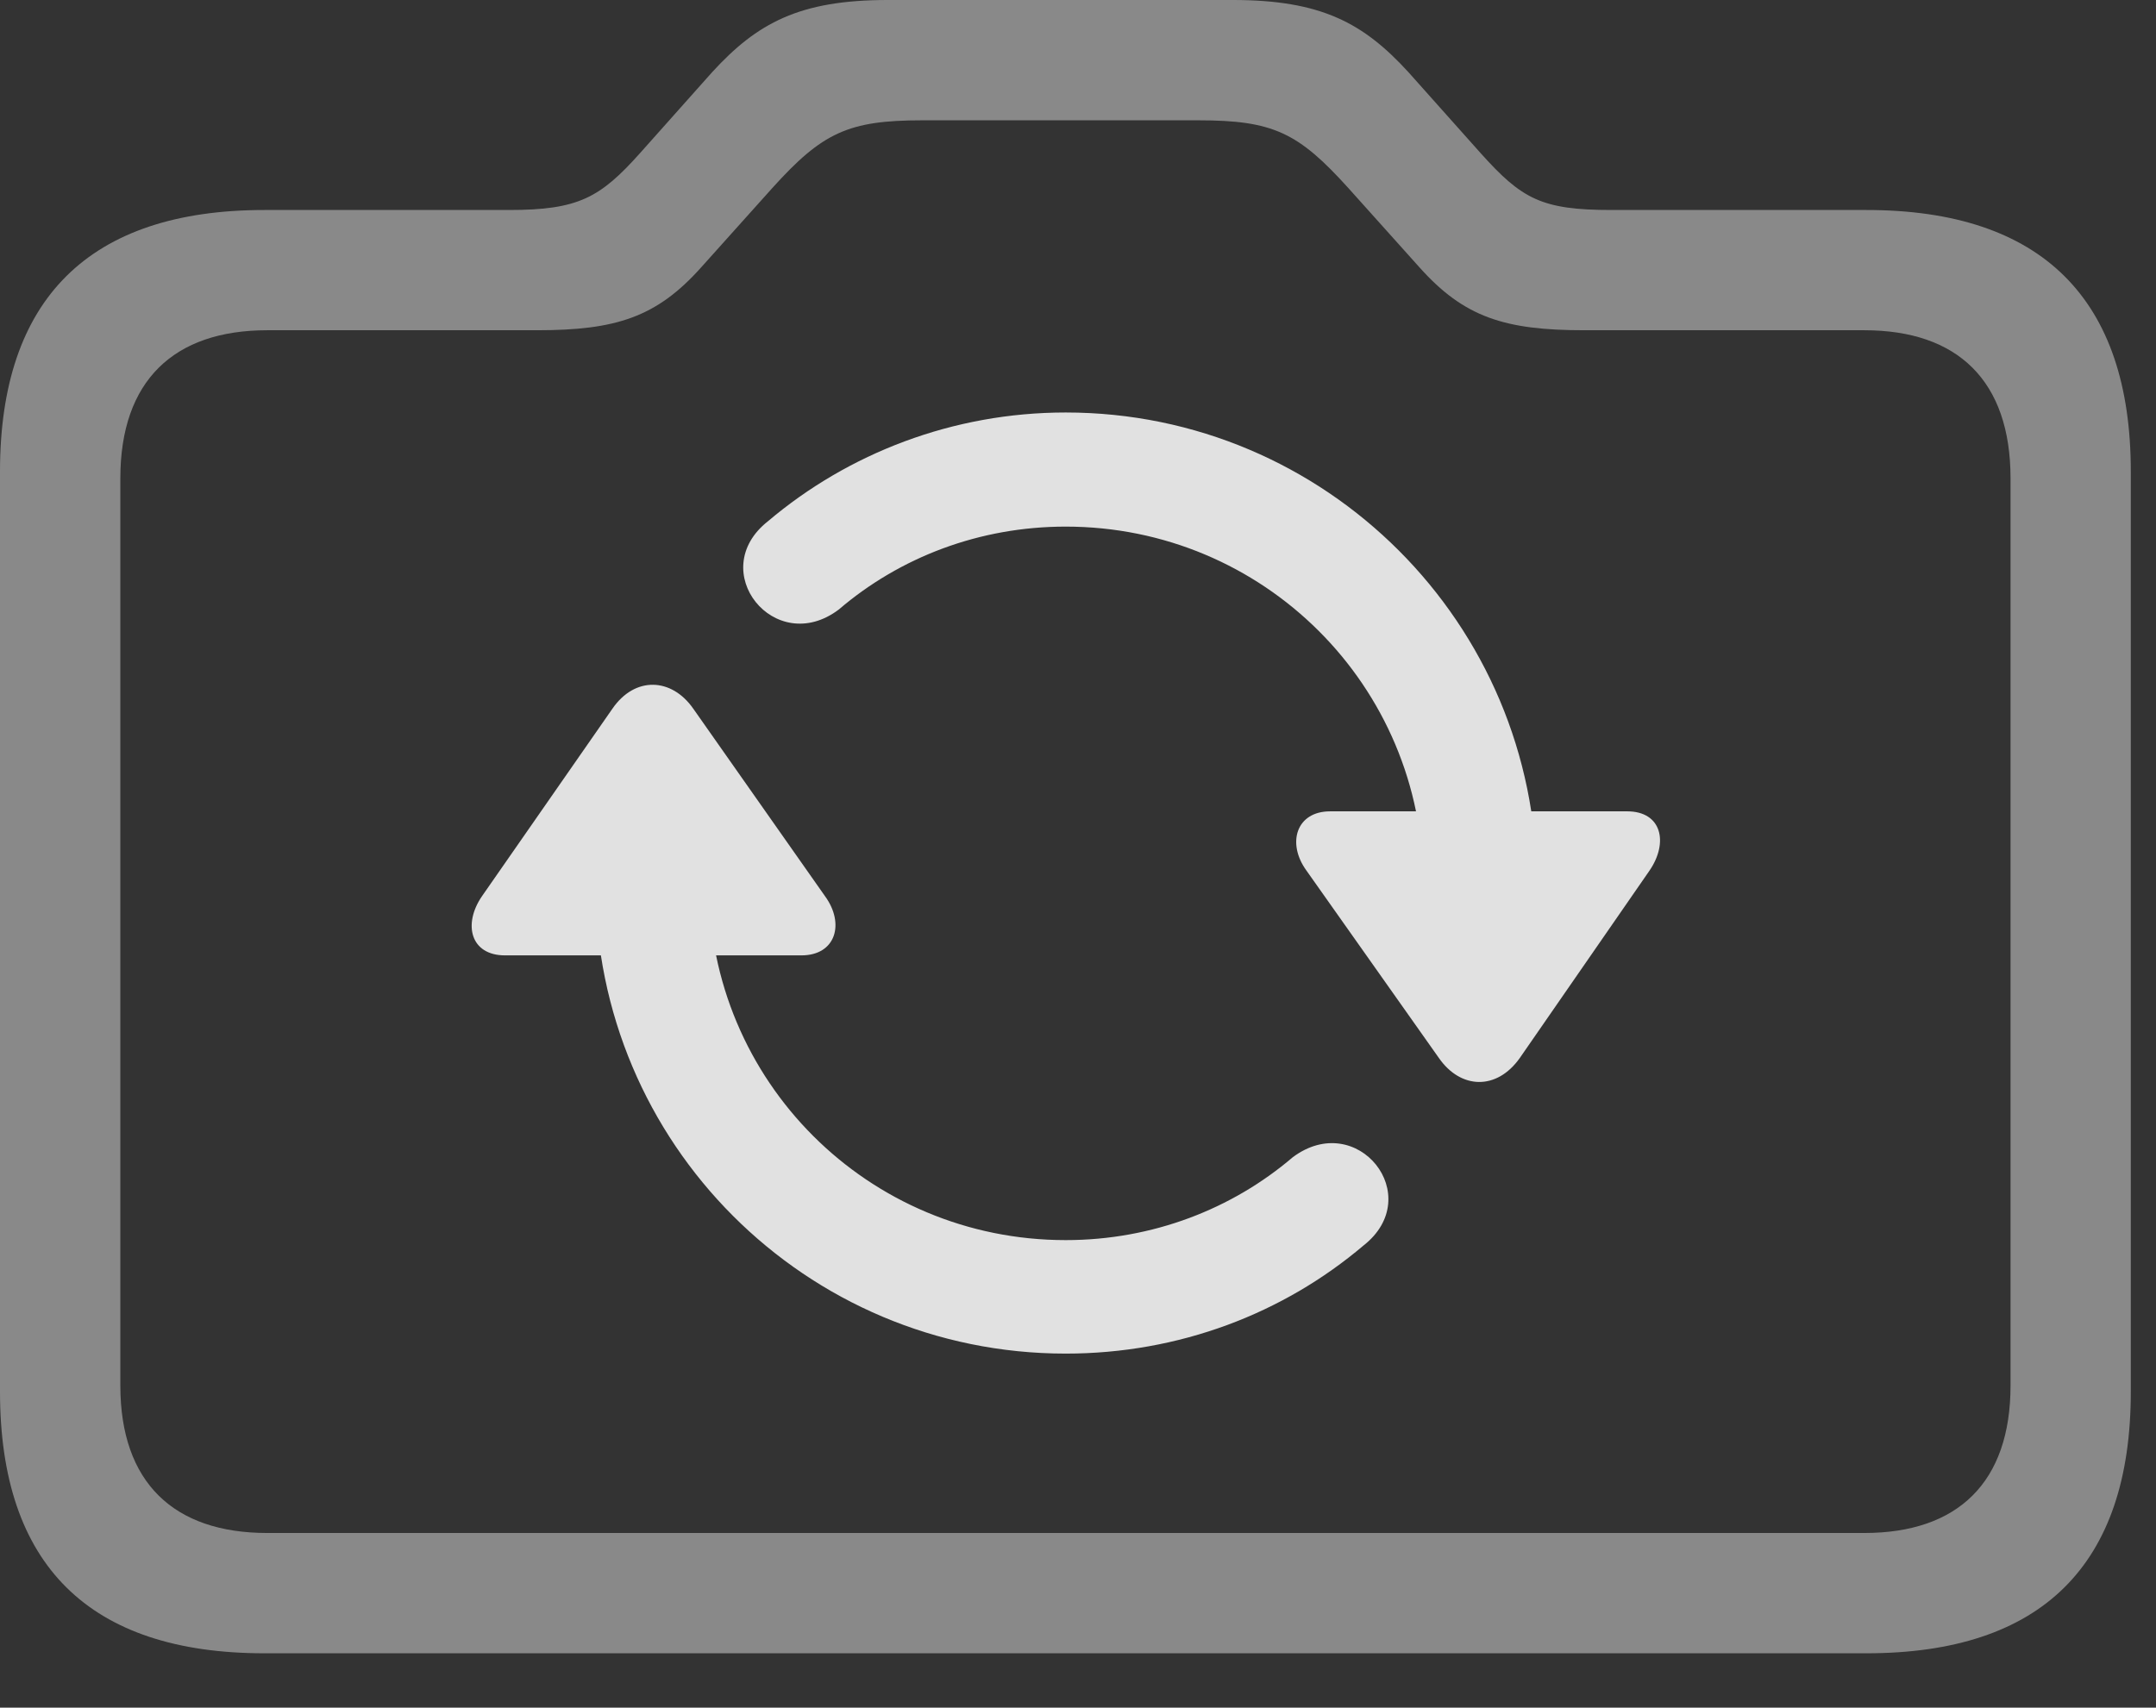 <?xml version="1.0" encoding="UTF-8"?>
<!--Generator: Apple Native CoreSVG 341-->
<!DOCTYPE svg
PUBLIC "-//W3C//DTD SVG 1.1//EN"
       "http://www.w3.org/Graphics/SVG/1.1/DTD/svg11.dtd">
<svg version="1.1" xmlns="http://www.w3.org/2000/svg" xmlns:xlink="http://www.w3.org/1999/xlink" viewBox="0 0 30.977 24.541">
 <rect x="0" y="0" width="30.977" height="24.541" fill="#333333" stroke="none"/>
 <g>
  <rect height="24.541" opacity="0" width="30.977" x="0" y="0"/>
  <path d="M3.799 23.76L26.816 23.76C29.336 23.76 30.615 22.49 30.615 20L30.615 6.777C30.615 4.297 29.336 3.018 26.816 3.018L23.154 3.018C22.148 3.018 21.865 2.861 21.27 2.197L20.234 1.035C19.59 0.332 18.984 0 17.715 0L12.754 0C11.484 0 10.879 0.332 10.234 1.035L9.199 2.197C8.623 2.842 8.311 3.018 7.314 3.018L3.799 3.018C1.279 3.018 0 4.297 0 6.777L0 20C0 22.49 1.279 23.76 3.799 23.76ZM3.838 22.031C2.5 22.031 1.729 21.309 1.729 19.912L1.729 6.875C1.729 5.469 2.5 4.746 3.838 4.746L7.715 4.746C8.848 4.746 9.434 4.561 10.078 3.838L11.094 2.705C11.816 1.904 12.188 1.729 13.252 1.729L17.217 1.729C18.291 1.729 18.652 1.904 19.375 2.705L20.391 3.838C21.035 4.561 21.621 4.746 22.764 4.746L26.787 4.746C28.125 4.746 28.887 5.469 28.887 6.875L28.887 19.912C28.887 21.309 28.125 22.031 26.787 22.031Z" fill="white" fill-opacity="0.425"/>
  <path d="M7.256 13.73L11.514 13.73C12.012 13.73 12.139 13.271 11.855 12.881L9.961 10.185C9.648 9.736 9.121 9.717 8.799 10.185L6.924 12.881C6.65 13.281 6.758 13.73 7.256 13.73ZM15.312 19.453C16.943 19.453 18.438 18.877 19.59 17.9C20.498 17.188 19.502 15.938 18.574 16.631C17.705 17.373 16.562 17.822 15.312 17.822C12.471 17.822 10.185 15.537 10.185 12.695C10.185 12.236 9.824 11.875 9.365 11.875C8.916 11.875 8.555 12.236 8.555 12.695C8.555 16.426 11.572 19.453 15.312 19.453ZM23.379 11.66L19.111 11.66C18.623 11.66 18.486 12.119 18.77 12.51L20.674 15.205C20.986 15.654 21.504 15.674 21.836 15.205L23.701 12.51C23.975 12.109 23.877 11.66 23.379 11.66ZM15.312 5.928C13.691 5.928 12.188 6.514 11.035 7.49C10.127 8.203 11.133 9.453 12.051 8.76C12.93 8.008 14.072 7.568 15.312 7.568C18.154 7.568 20.449 9.854 20.449 12.695C20.449 13.145 20.811 13.506 21.26 13.506C21.719 13.506 22.08 13.145 22.08 12.695C22.08 8.965 19.053 5.928 15.312 5.928Z" fill="white" fill-opacity="0.85"/>
 </g>
</svg>
